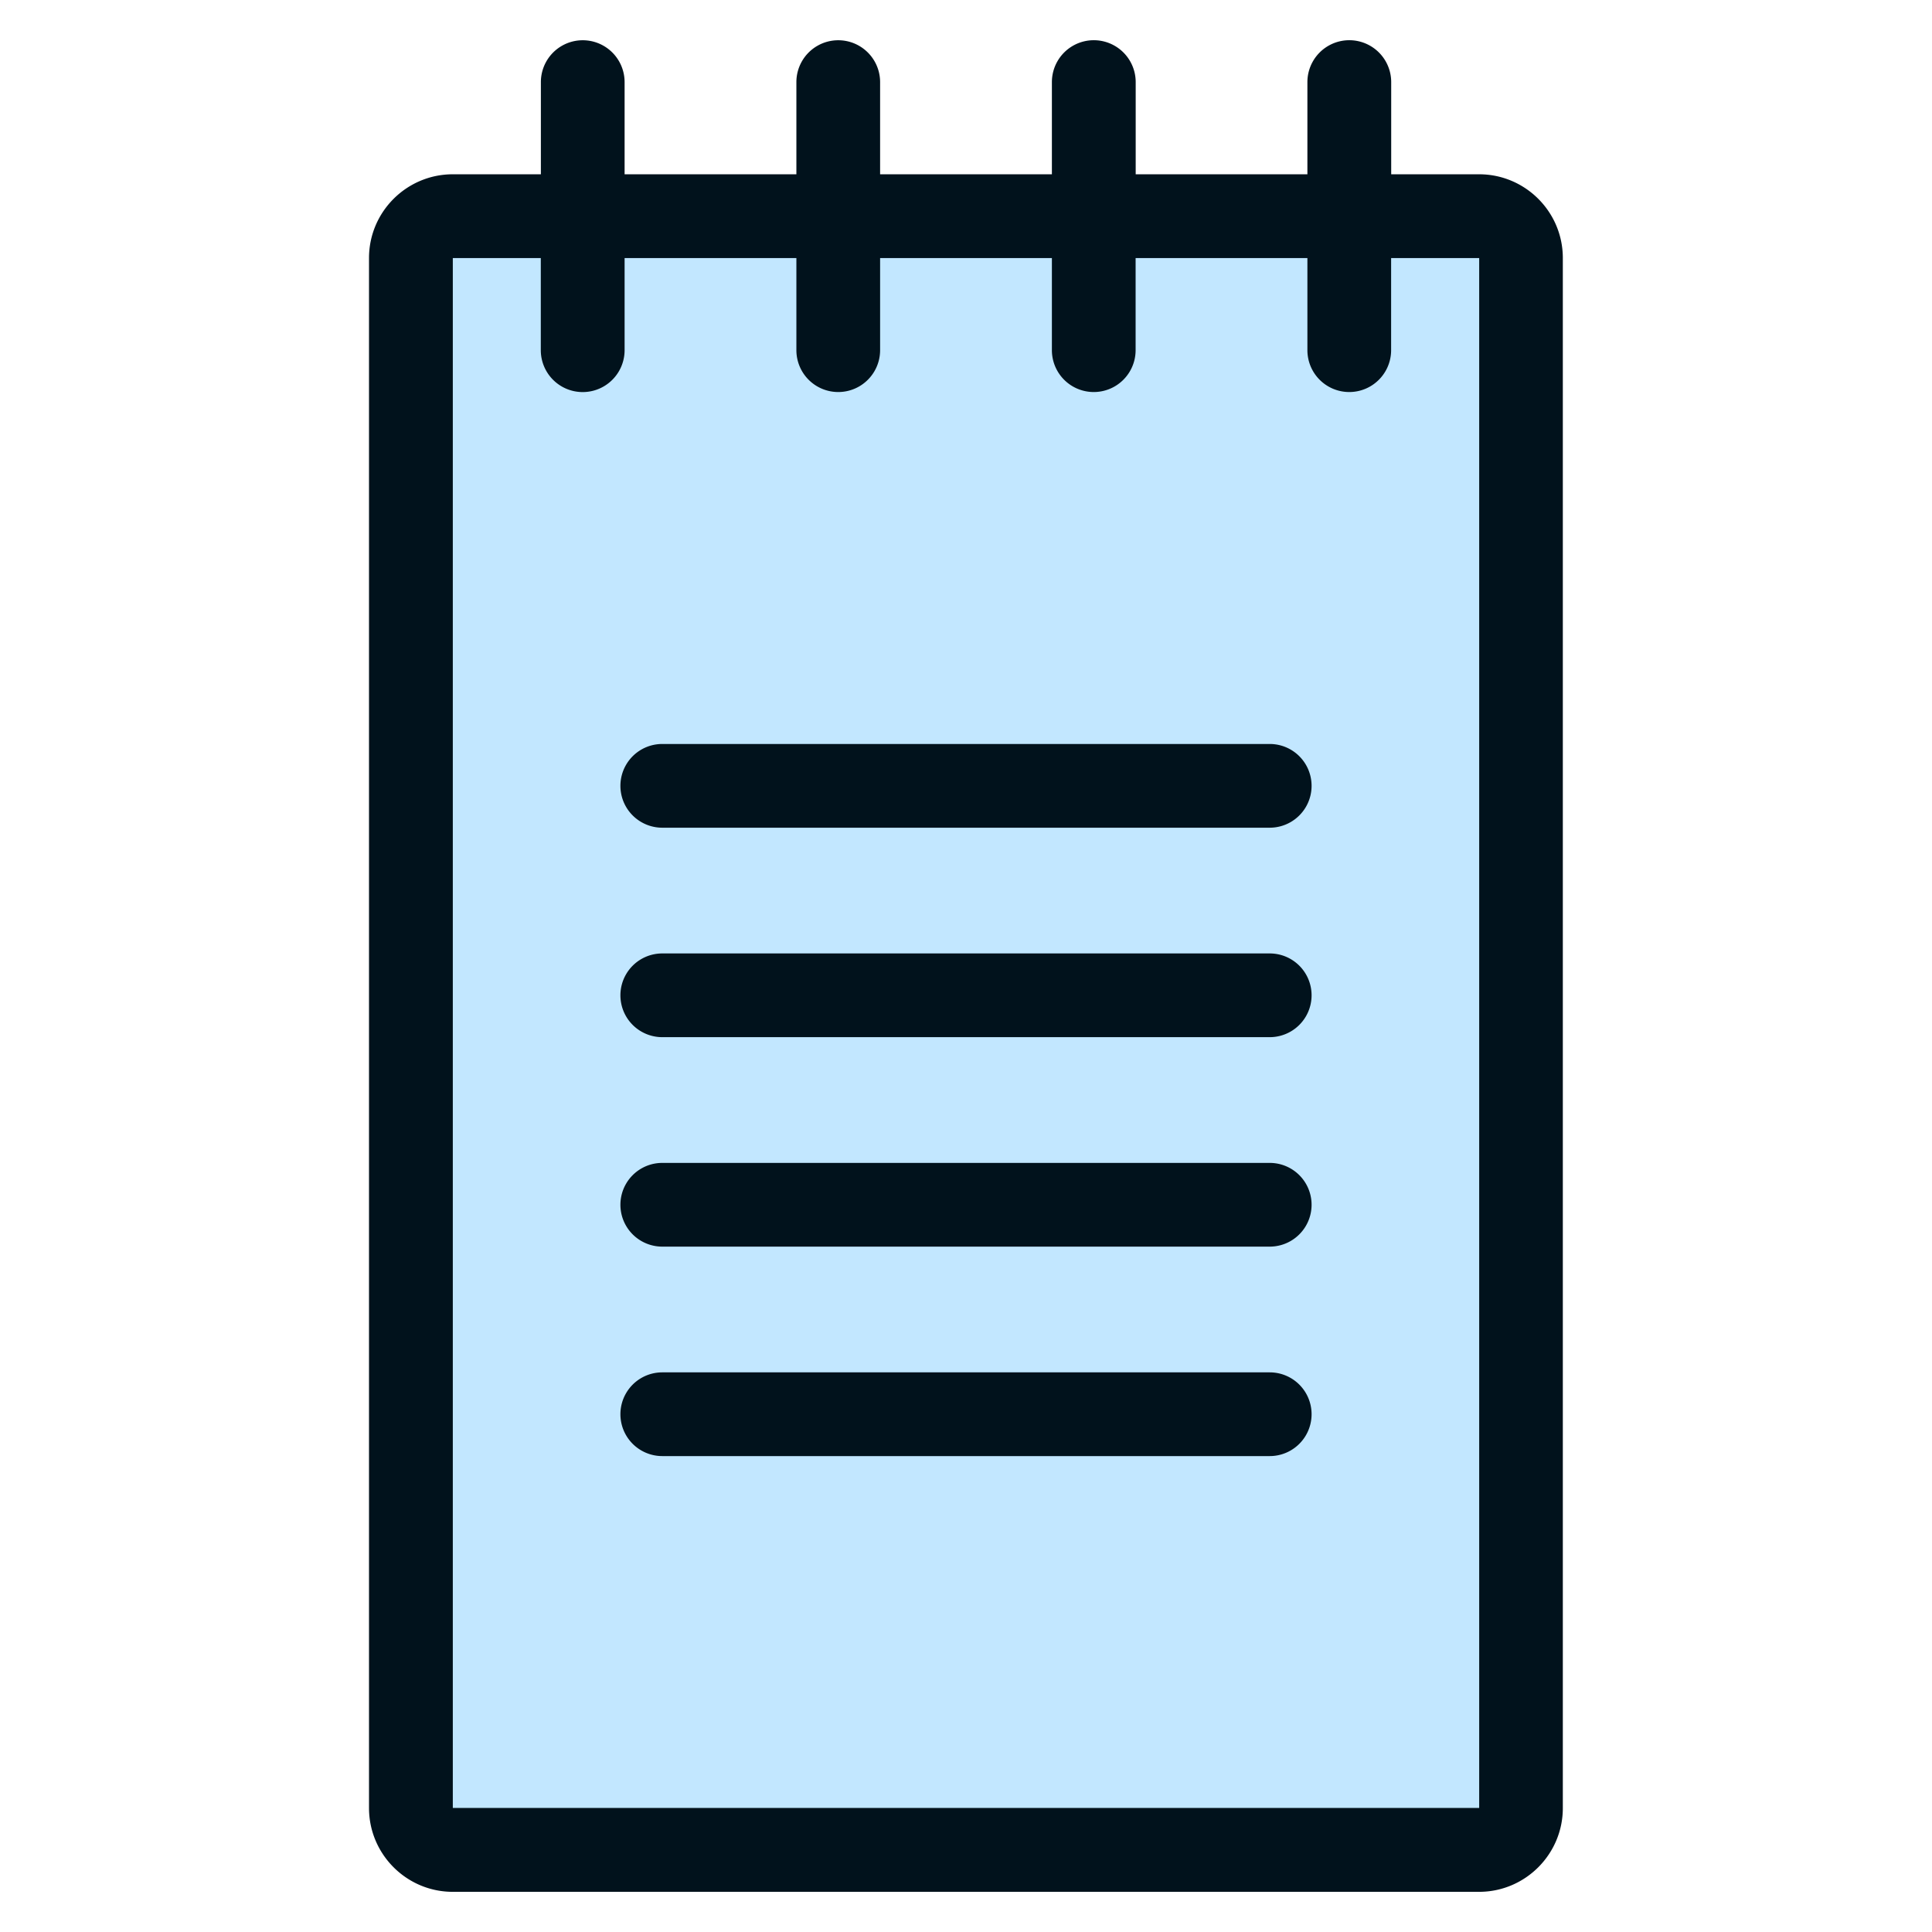 <svg width="24" height="24" fill="none" xmlns="http://www.w3.org/2000/svg">
  <defs/>
  <path d="M5.626 2.686a.522.522 0 00-.52.52v19.253c0 .287.234.52.52.52h12.749c.286 0 .52-.233.52-.52V3.206a.522.522 0 00-.52-.52H5.625z" fill="#C2E7FF"/>
  <g fill="#01121C">
    <path d="M18.375 2.165h-1.093V1.02a.52.52 0 10-1.041 0v1.145h-2.133V1.02a.52.52 0 00-1.041 0v1.145h-2.134V1.02a.52.52 0 10-1.04 0v1.145H7.759V1.02a.52.52 0 10-1.04 0v1.145H5.625c-.574 0-1.041.467-1.041 1.04V22.46c0 .574.467 1.041 1.04 1.041h12.75c.573 0 1.04-.467 1.04-1.04V3.205c0-.574-.467-1.04-1.04-1.04zm0 20.294H5.625V3.206h1.093V4.35a.52.52 0 101.041 0V3.206h2.134V4.35a.52.52 0 101.04 0V3.206h2.134V4.35a.52.52 0 001.04 0V3.206h2.134V4.35a.52.52 0 001.04 0V3.206h1.094v19.253z"/>
    <path d="M15.773 17.048H8.227a.52.52 0 000 1.04h7.546a.52.52 0 000-1.04zM15.773 14.446H8.227a.52.52 0 000 1.04h7.546a.52.52 0 000-1.04zM15.773 11.844H8.227a.52.52 0 000 1.04h7.546a.52.52 0 000-1.04zM15.773 9.242H8.227a.52.52 0 100 1.04h7.546a.52.52 0 000-1.04z"/>
  </g>
</svg>
